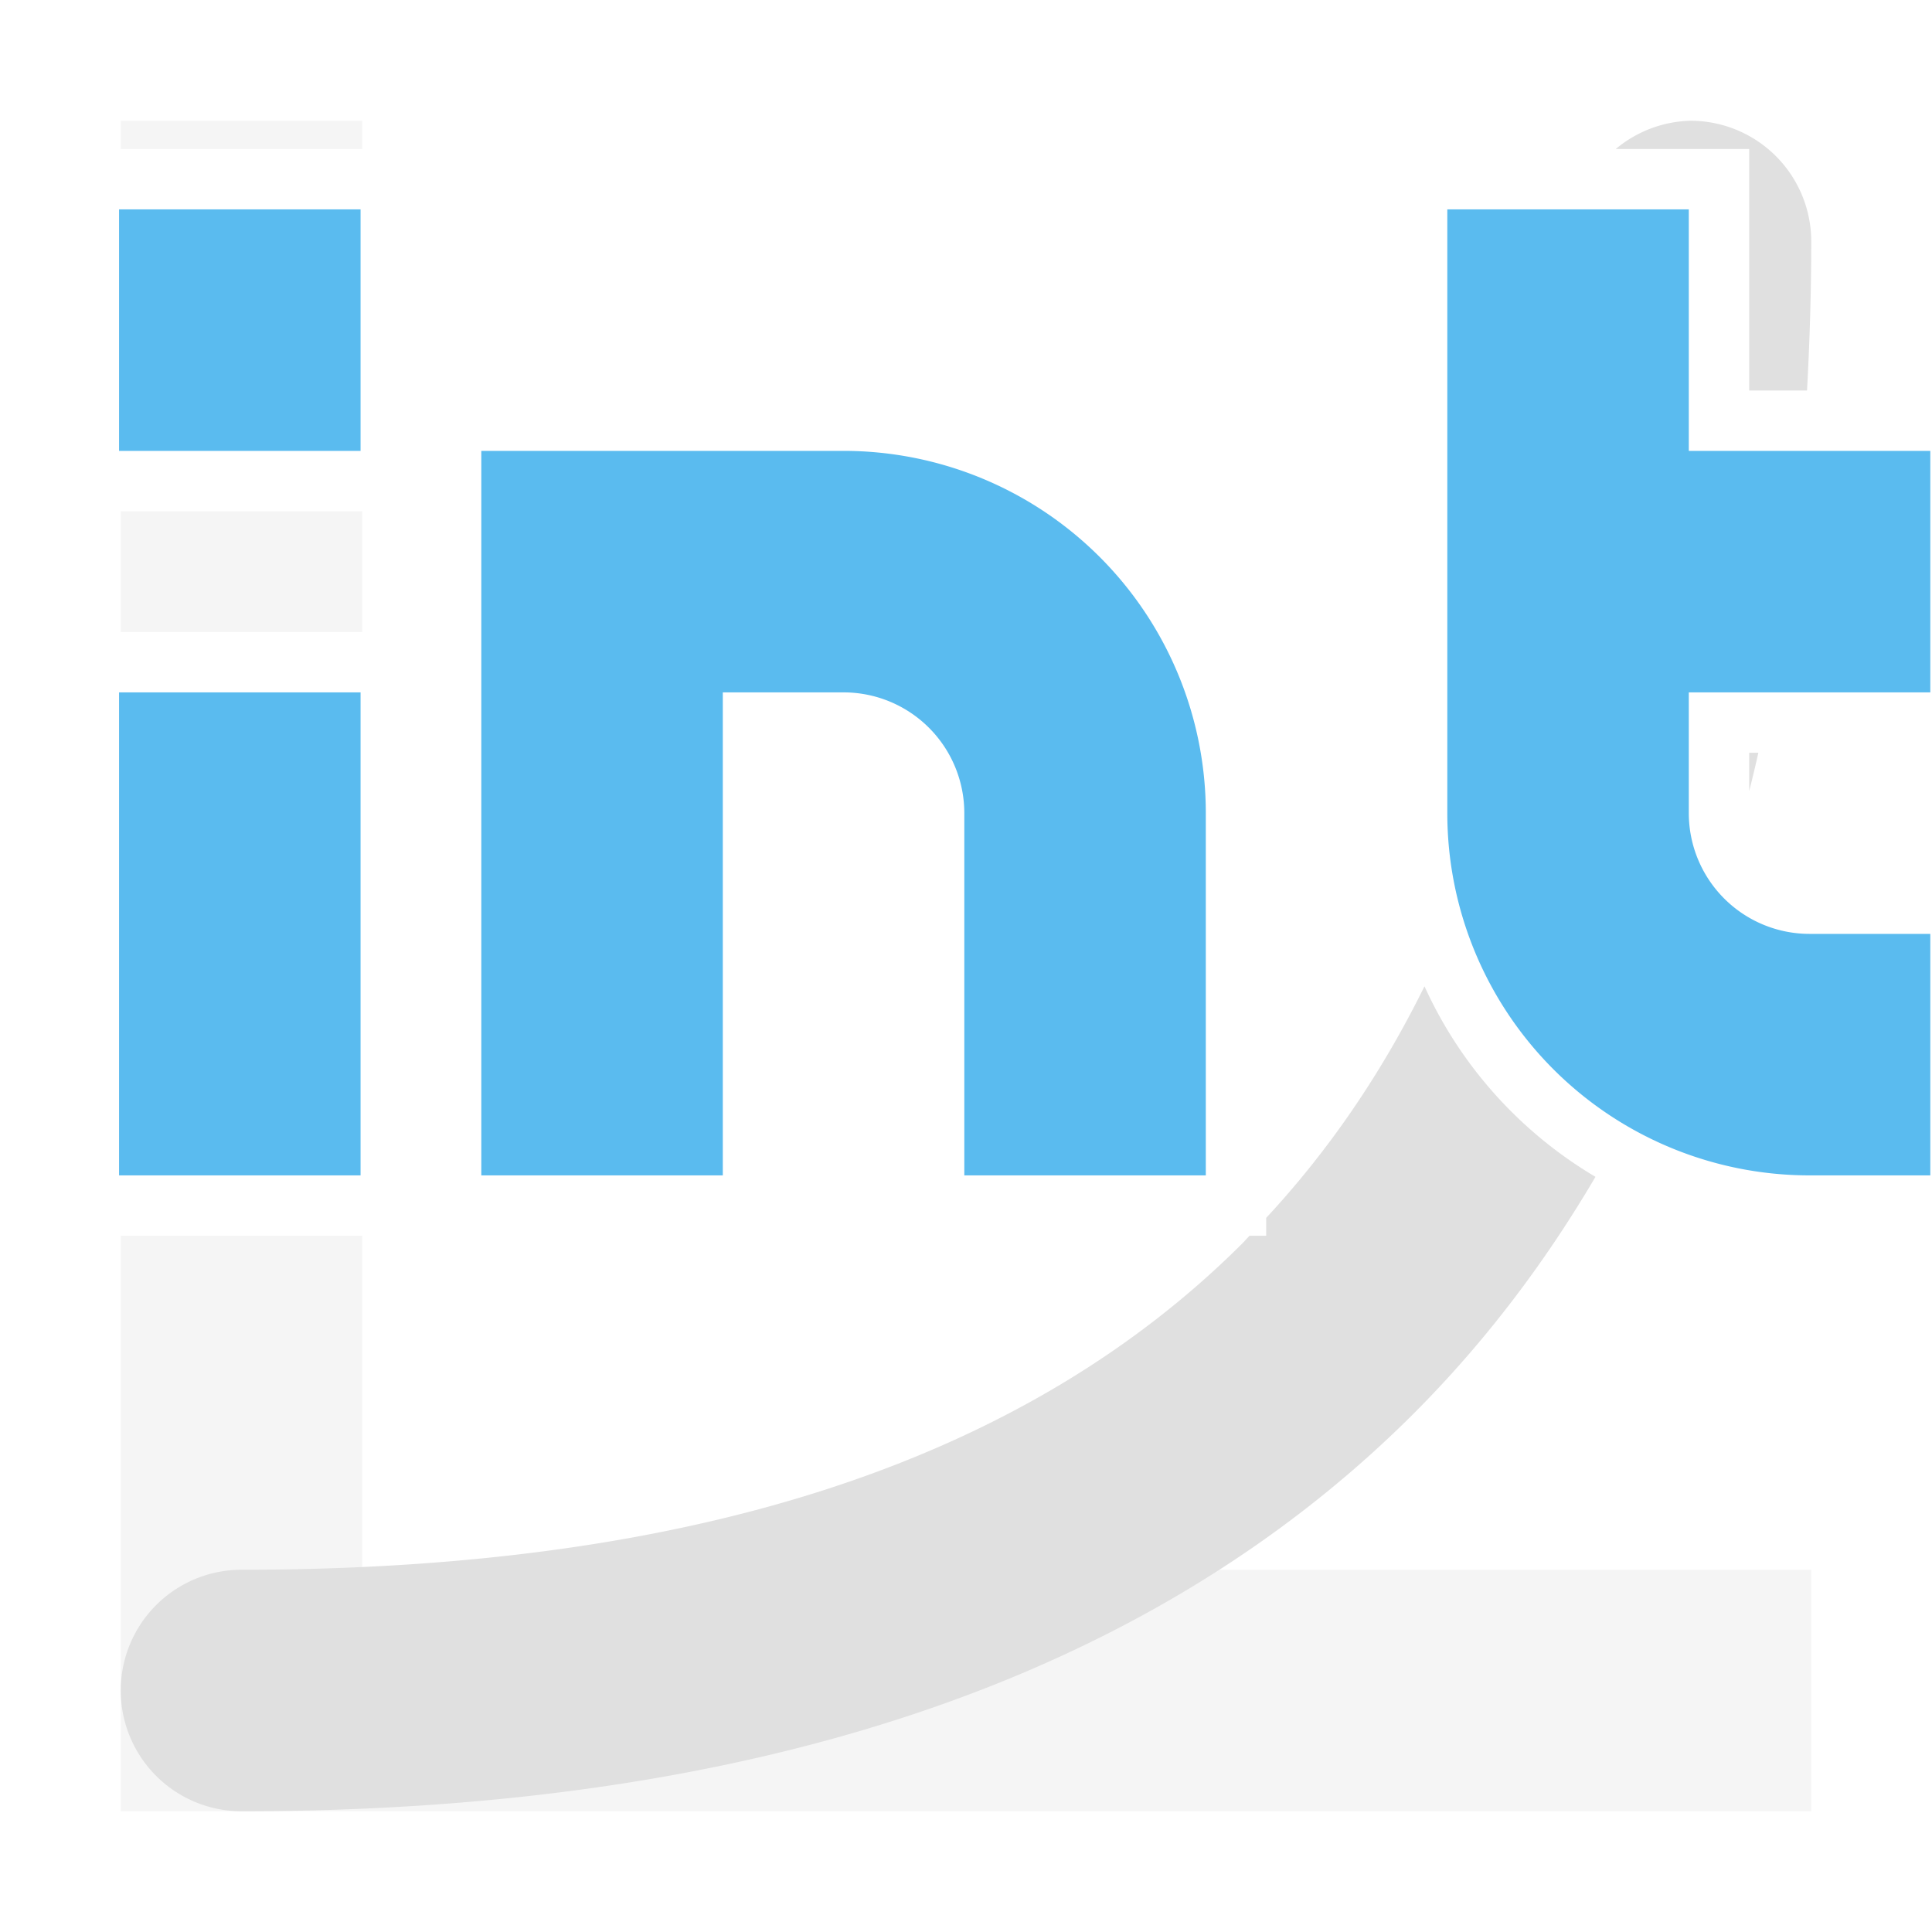 <?xml version="1.0" encoding="UTF-8" standalone="no"?>
<svg
   width="16"
   height="16"
   version="1.1"
   id="svg2"
   sodipodi:docname="scalable_int.svg"
   inkscape:version="1.3.2 (091e20e, 2023-11-25, custom)"
   xmlns:inkscape="http://www.inkscape.org/namespaces/inkscape"
   xmlns:sodipodi="http://sodipodi.sourceforge.net/DTD/sodipodi-0.dtd"
   xmlns="http://www.w3.org/2000/svg"
   xmlns:svg="http://www.w3.org/2000/svg">
  <defs
     id="defs2" />
  <sodipodi:namedview
     id="namedview2"
     pagecolor="#505050"
     bordercolor="#eeeeee"
     borderopacity="1"
     inkscape:showpageshadow="0"
     inkscape:pageopacity="0"
     inkscape:pagecheckerboard="0"
     inkscape:deskcolor="#505050"
     inkscape:zoom="45.254834"
     inkscape:cx="-7.0268736"
     inkscape:cy="11.501534"
     inkscape:window-width="3407"
     inkscape:window-height="1417"
     inkscape:window-x="25"
     inkscape:window-y="-8"
     inkscape:window-maximized="1"
     inkscape:current-layer="svg2" />
  <g
     fill="none"
     stroke="#e0e0e0"
     stroke-width="2"
     id="g2">
    <path
       id="path1"
       style="color:#000000;fill:#e0e0e0;fill-opacity:0.325;-inkscape-stroke:none;stroke:none"
       d="M 1 1 L 1 1.234 L 3 1.234 L 3 1 L 1 1 z M 1 4.234 L 1 5.234 L 3 5.234 L 3 4.234 L 1 4.234 z M 1 10.234 L 1 15 L 15 15 L 15 13 L 3 13 L 3 10.234 L 1 10.234 z " />
    <path
       id="path2"
       style="color:#000000;fill:#e0e0e0;stroke-linecap:round;-inkscape-stroke:none;stroke:none"
       d="M 14 1 A 1 1 0 0 0 13.381 1.234 L 14.486 1.234 L 14.486 3.234 L 14.965 3.234 C 14.987 2.831 15 2.421 15 2 A 1 1 0 0 0 14 1 z M 14.486 6.234 L 14.486 6.551 C 14.513 6.446 14.538 6.341 14.562 6.234 L 14.486 6.234 z M 11.797 8.168 C 11.438 8.896 10.999 9.534 10.486 10.086 L 10.486 10.234 L 10.348 10.234 C 10.329 10.253 10.312 10.274 10.293 10.293 C 8.529 12.057 5.833 13 2 13 A 1 1 0 0 0 1 14 A 1 1 0 0 0 2 15 C 6.167 15 9.471 13.943 11.707 11.707 C 12.289 11.125 12.788 10.469 13.213 9.746 C 12.593 9.379 12.096 8.828 11.797 8.168 z " />
  </g>
  <path
     fill="#5abbef"
     d="m 0.986,1.734 v 2 H 2.986 v -2 z m 11,0 v 5 a 3,3 0 0 0 3,3 h 1 v -2 h -1 a 1,1 0 0 1 -1,-1 v -1 h 2 V 3.734 h -2 v -2 z m -8,2 v 6 h 2 v -4 h 1 a 1,1 0 0 1 1,1 v 3 h 2 v -3 a 3,3 0 0 0 -3,-3 h -1 z M 0.986,5.734 v 4 H 2.986 v -4 z"
     id="path1-8"
     style="display:inline" />
</svg>
